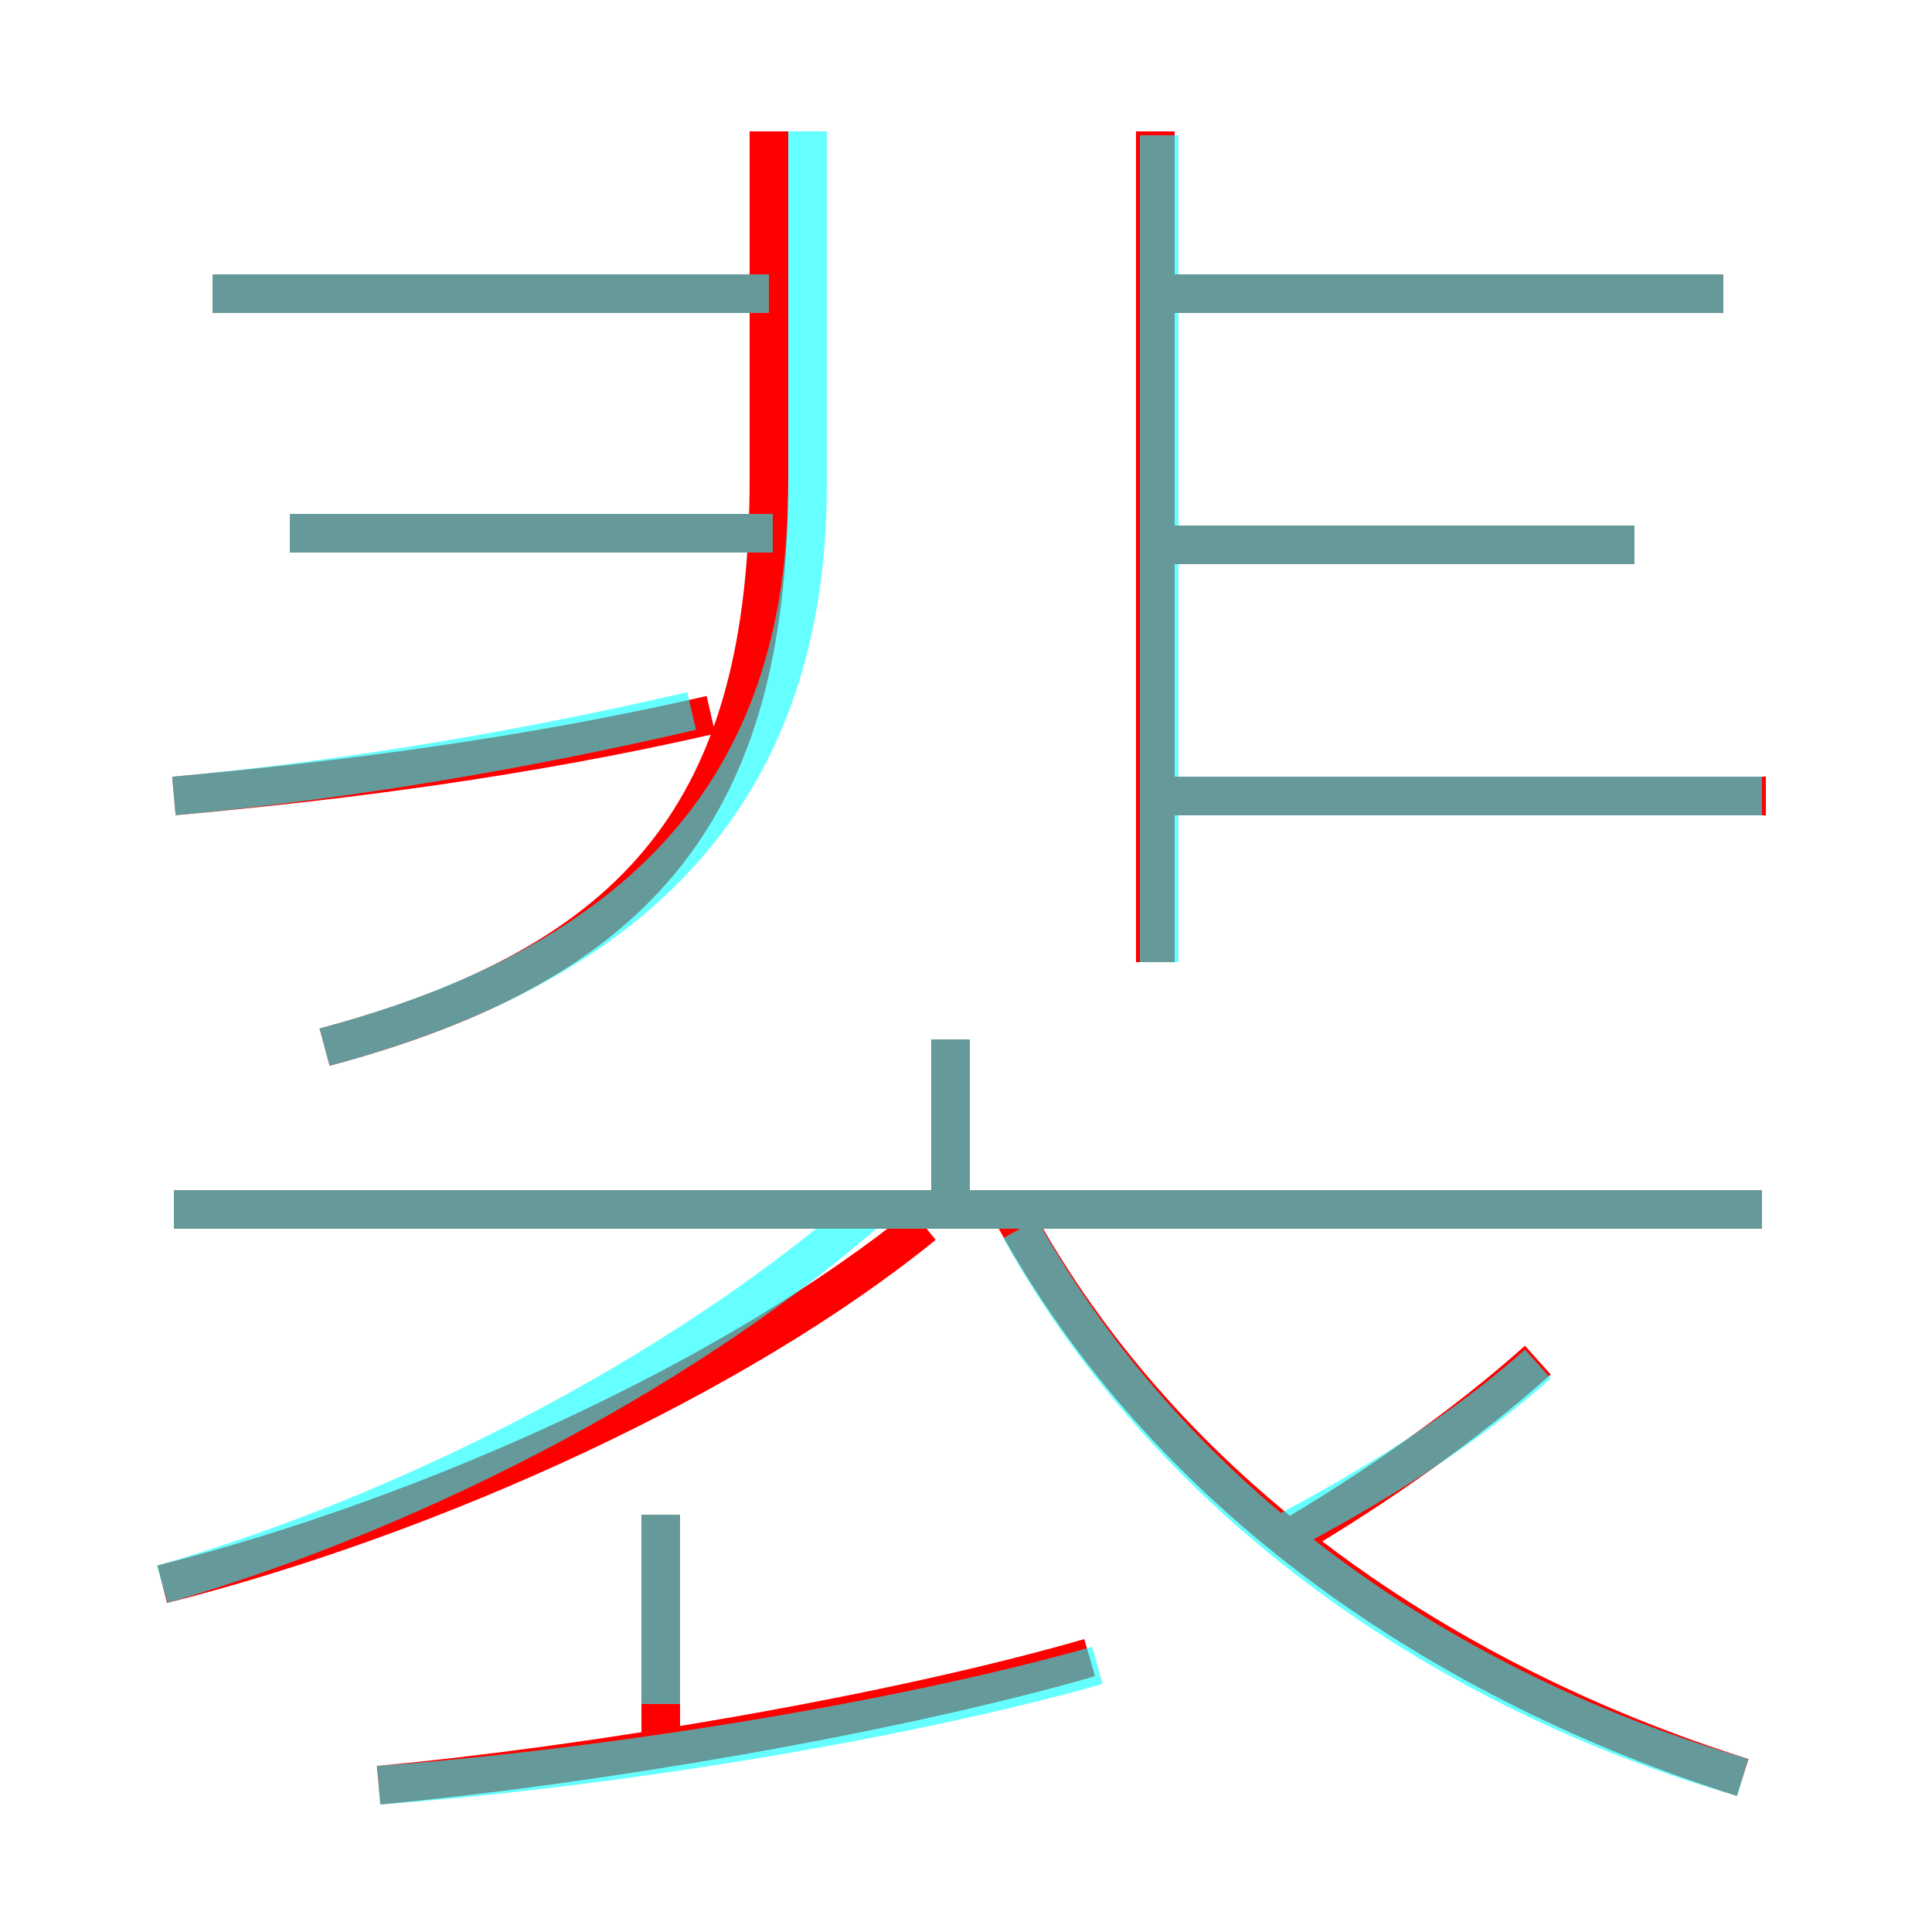 <?xml version='1.0' encoding='utf8'?>
<svg viewBox="0.0 -6.0 50.0 50.0" version="1.1" xmlns="http://www.w3.org/2000/svg">
<rect x="0.0" y="-6.0" width="50.0" height="50.0" fill="#333333" stroke="none"/>
<rect x="-1000" y="-1000" width="2000" height="2000" stroke="white" fill="white"/>
<g style="fill:none;stroke:rgba(255, 0, 0, 1);  stroke-width:1"><path d="M 8.4 -16.9 C 16.6 -19.1 19.9 -23.1 19.9 -31.6 L 19.9 -40.6 M 9.8 2.2 C 15.2 1.7 23.0 0.4 28.2 -1.1 M 17.1 1.1 L 17.1 -4.8 M 4.2 -3.0 C 11.3 -4.8 19.1 -8.4 23.9 -12.3 M 4.5 -23.4 C 8.9 -23.8 13.6 -24.4 18.4 -25.5 M 45.6 -12.7 L 4.5 -12.7 M 24.6 -13.1 L 24.6 -17.1 M 45.1 2.0 C 37.5 -0.4 30.2 -5.2 26.2 -12.6 M 19.4 -30.2 L 7.5 -30.2 M 33.4 -4.2 C 35.6 -5.5 37.9 -7.1 39.8 -8.8 M 19.4 -36.4 L 5.5 -36.4 M 29.9 -19.1 L 29.9 -40.6 M 45.7 -23.4 L 29.9 -23.4 M 42.3 -29.9 L 30.2 -29.9 M 44.6 -36.4 L 30.2 -36.4" transform="translate(0.0 38.0)" />
</g>
<g style="fill:none;stroke:rgba(0, 255, 255, 0.6);  stroke-width:1">
<path d="M 9.8 2.2 C 15.4 1.8 23.1 0.6 28.4 -0.9 M 17.1 0.1 L 17.1 -4.8 M 4.2 -3.0 C 11.1 -5.0 18.1 -8.8 22.6 -12.8 M 45.6 -12.7 L 4.5 -12.7 M 8.4 -16.9 C 16.6 -19.1 20.9 -23.6 20.9 -31.5 L 20.9 -40.6 M 4.5 -23.4 C 8.9 -23.8 13.6 -24.6 17.9 -25.6 M 33.0 -4.2 C 35.5 -5.5 37.9 -7.0 39.8 -8.7 M 24.6 -12.8 L 24.6 -17.1 M 45.1 2.0 C 37.5 -0.2 30.4 -5.0 26.4 -12.2 M 20.0 -30.2 L 7.5 -30.2 M 19.9 -36.4 L 5.5 -36.4 M 45.6 -23.4 L 30.1 -23.4 M 42.3 -29.9 L 30.1 -29.9 M 44.6 -36.4 L 30.1 -36.4 M 30.0 -19.1 L 30.0 -40.5" transform="translate(0.0 38.0)" />
</g>
</svg>